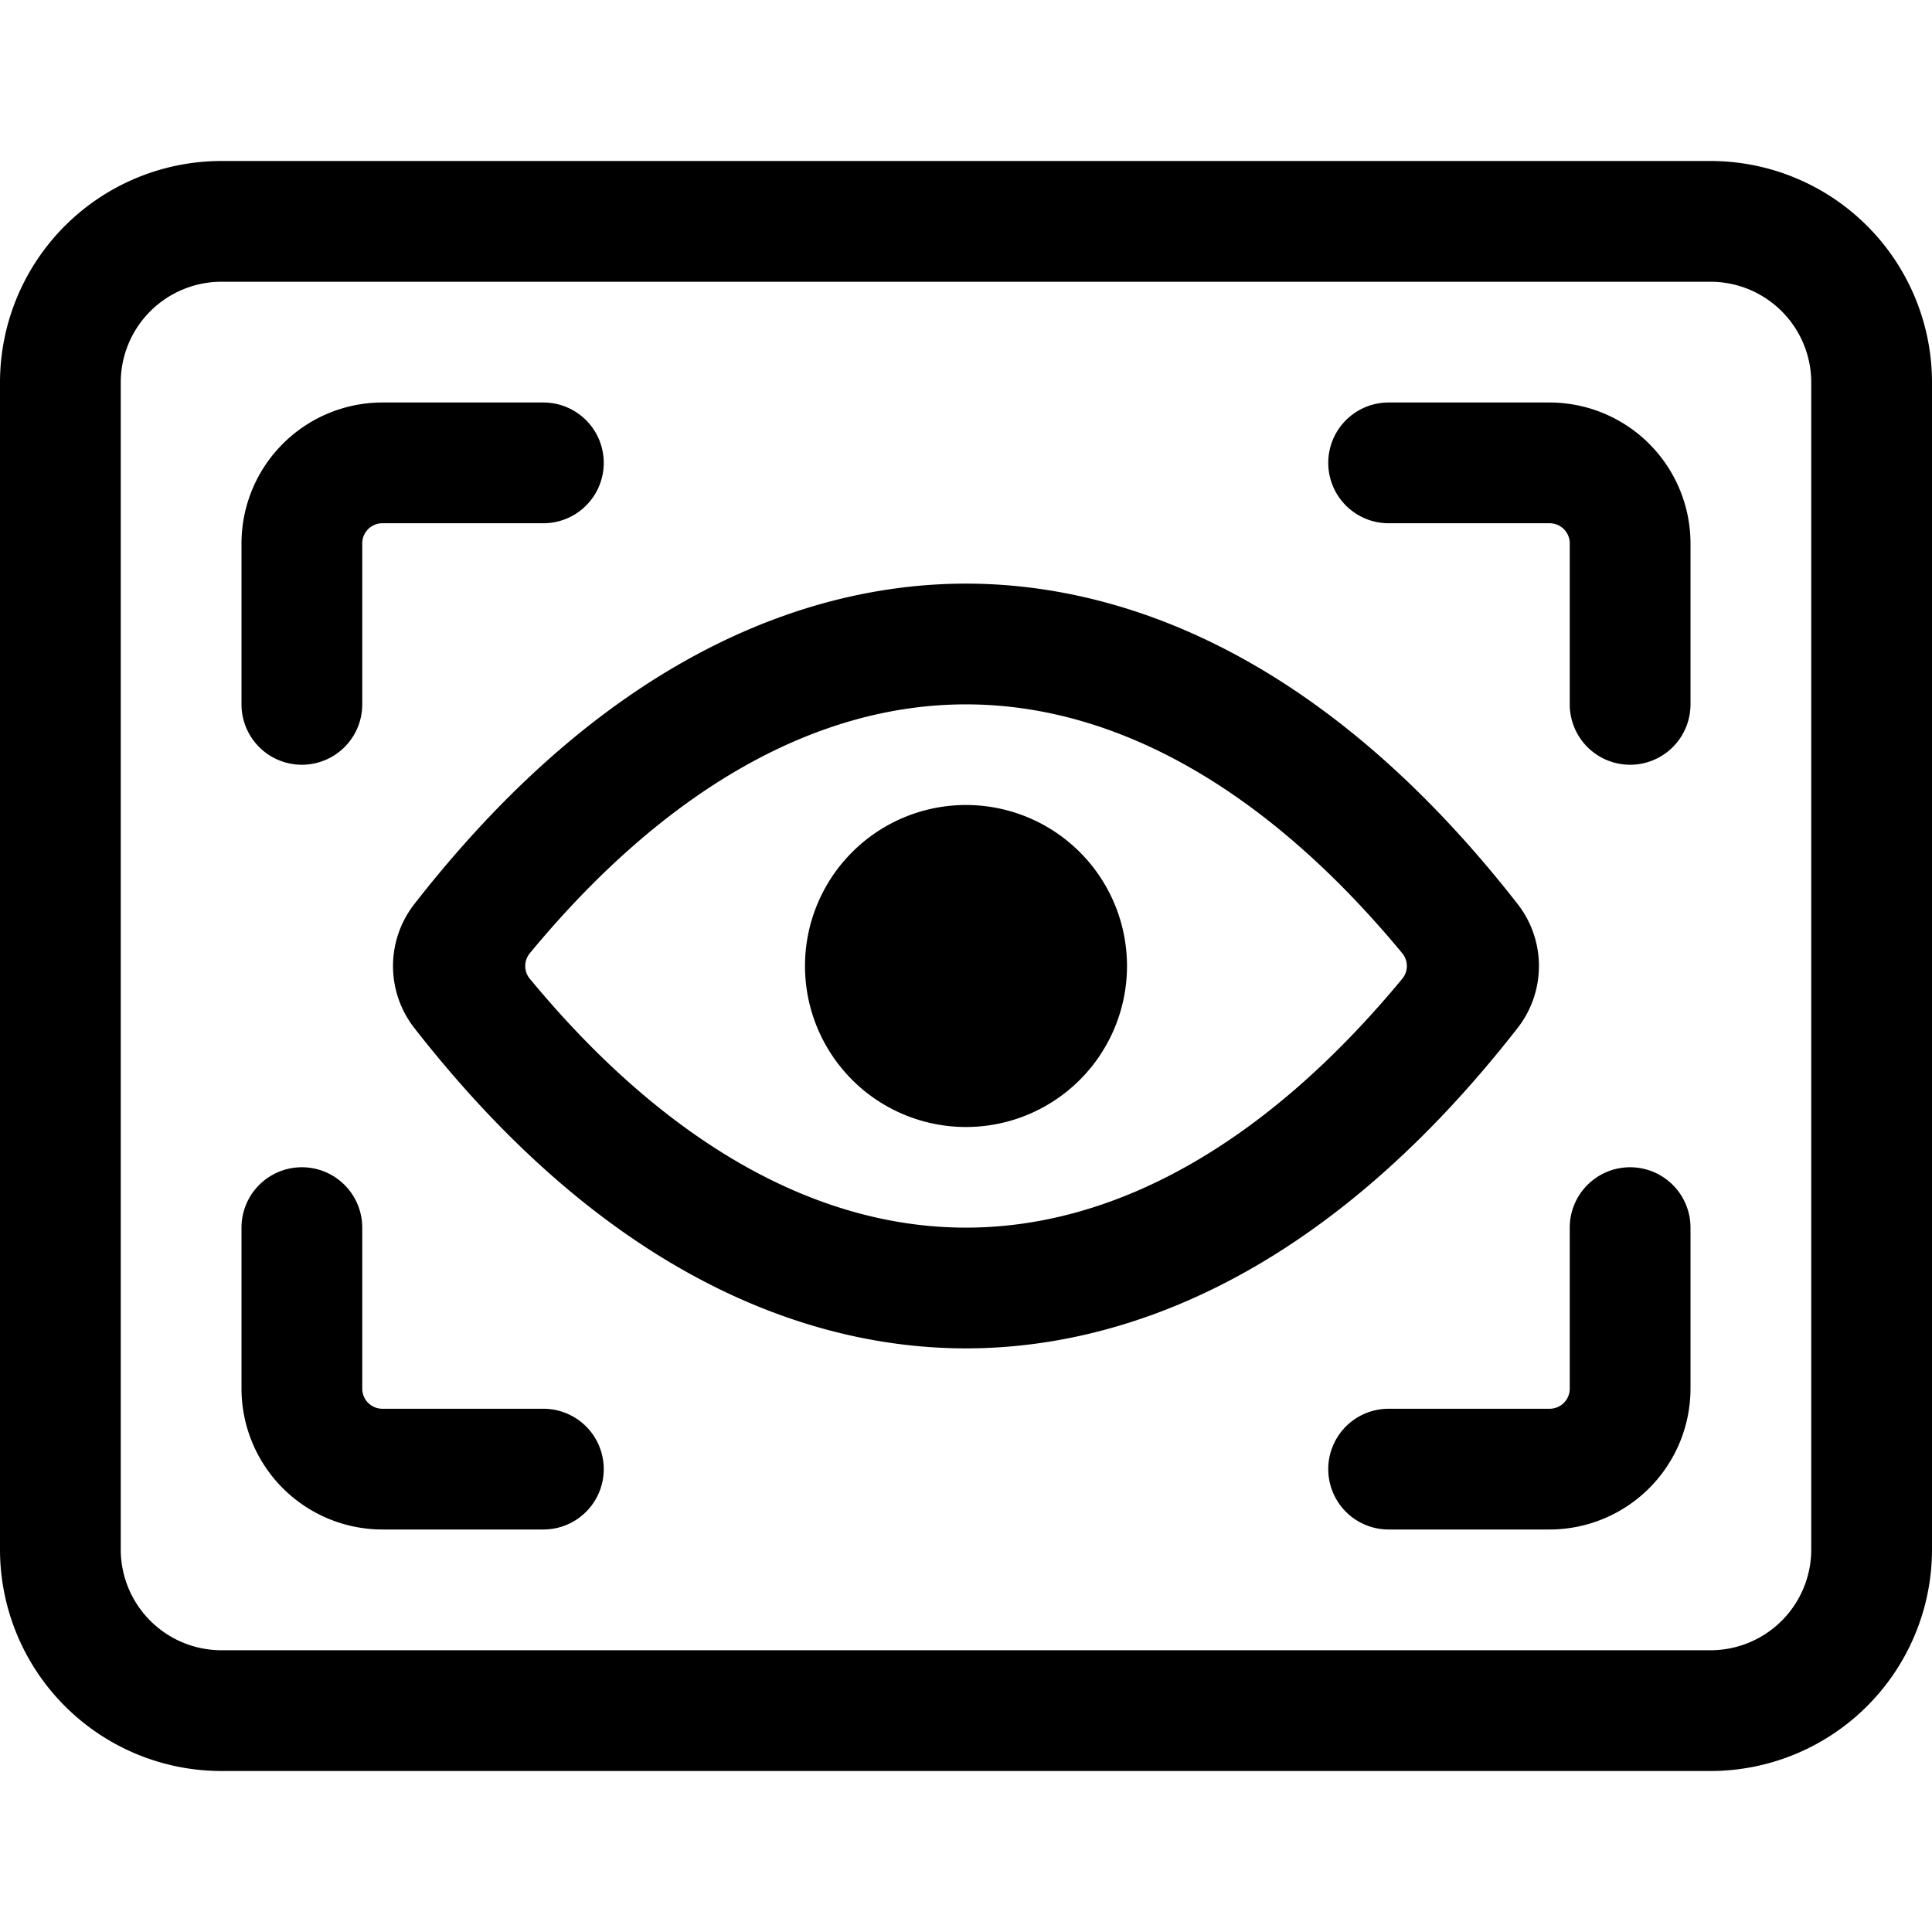 <svg xmlns="http://www.w3.org/2000/svg" viewBox="0 0 24 24"><title>focus-eye-alternate</title><path d="M21.25,2H2.75A2.752,2.752,0,0,0,0,4.75v14.5A2.752,2.752,0,0,0,2.75,22h18.5A2.752,2.752,0,0,0,24,19.25V4.75A2.752,2.752,0,0,0,21.25,2ZM22.5,19.25a1.252,1.252,0,0,1-1.25,1.25H2.75A1.252,1.252,0,0,1,1.5,19.25V4.75A1.252,1.252,0,0,1,2.75,3.5h18.5A1.252,1.252,0,0,1,22.5,4.75Z"/><path d="M3.75,9.5a.75.75,0,0,0,.75-.75v-2a.25.25,0,0,1,.25-.25h2a.75.75,0,0,0,0-1.5h-2A1.752,1.752,0,0,0,3,6.75v2A.75.75,0,0,0,3.75,9.5Z"/><path d="M19.25,5h-2a.75.75,0,0,0,0,1.5h2a.25.25,0,0,1,.25.25v2a.75.75,0,0,0,1.5,0v-2A1.752,1.752,0,0,0,19.25,5Z"/><path d="M6.75,17.5h-2a.25.25,0,0,1-.25-.25v-2a.75.75,0,0,0-1.5,0v2A1.752,1.752,0,0,0,4.75,19h2a.75.75,0,0,0,0-1.5Z"/><path d="M20.25,14.5a.75.75,0,0,0-.75.75v2a.25.25,0,0,1-.25.25h-2a.75.75,0,0,0,0,1.5h2A1.752,1.752,0,0,0,21,17.25v-2A.75.75,0,0,0,20.25,14.5Z"/><path d="M12,10a2,2,0,1,0,2,2A2,2,0,0,0,12,10Z"/><path d="M18.854,12.768a1.252,1.252,0,0,0,0-1.536h0C16.285,7.94,13.709,7.25,12,7.25s-4.286.69-6.854,3.982a1.251,1.251,0,0,0,0,1.537C7.714,16.06,10.29,16.75,12,16.75S16.286,16.06,18.854,12.768ZM12,15.25c-1.878,0-3.744-1.066-5.418-3.091a.249.249,0,0,1,0-.318C8.255,9.817,10.122,8.75,12,8.75s3.744,1.067,5.419,3.091a.249.249,0,0,1,0,.318C15.745,14.183,13.877,15.25,12,15.25Z"/></svg>